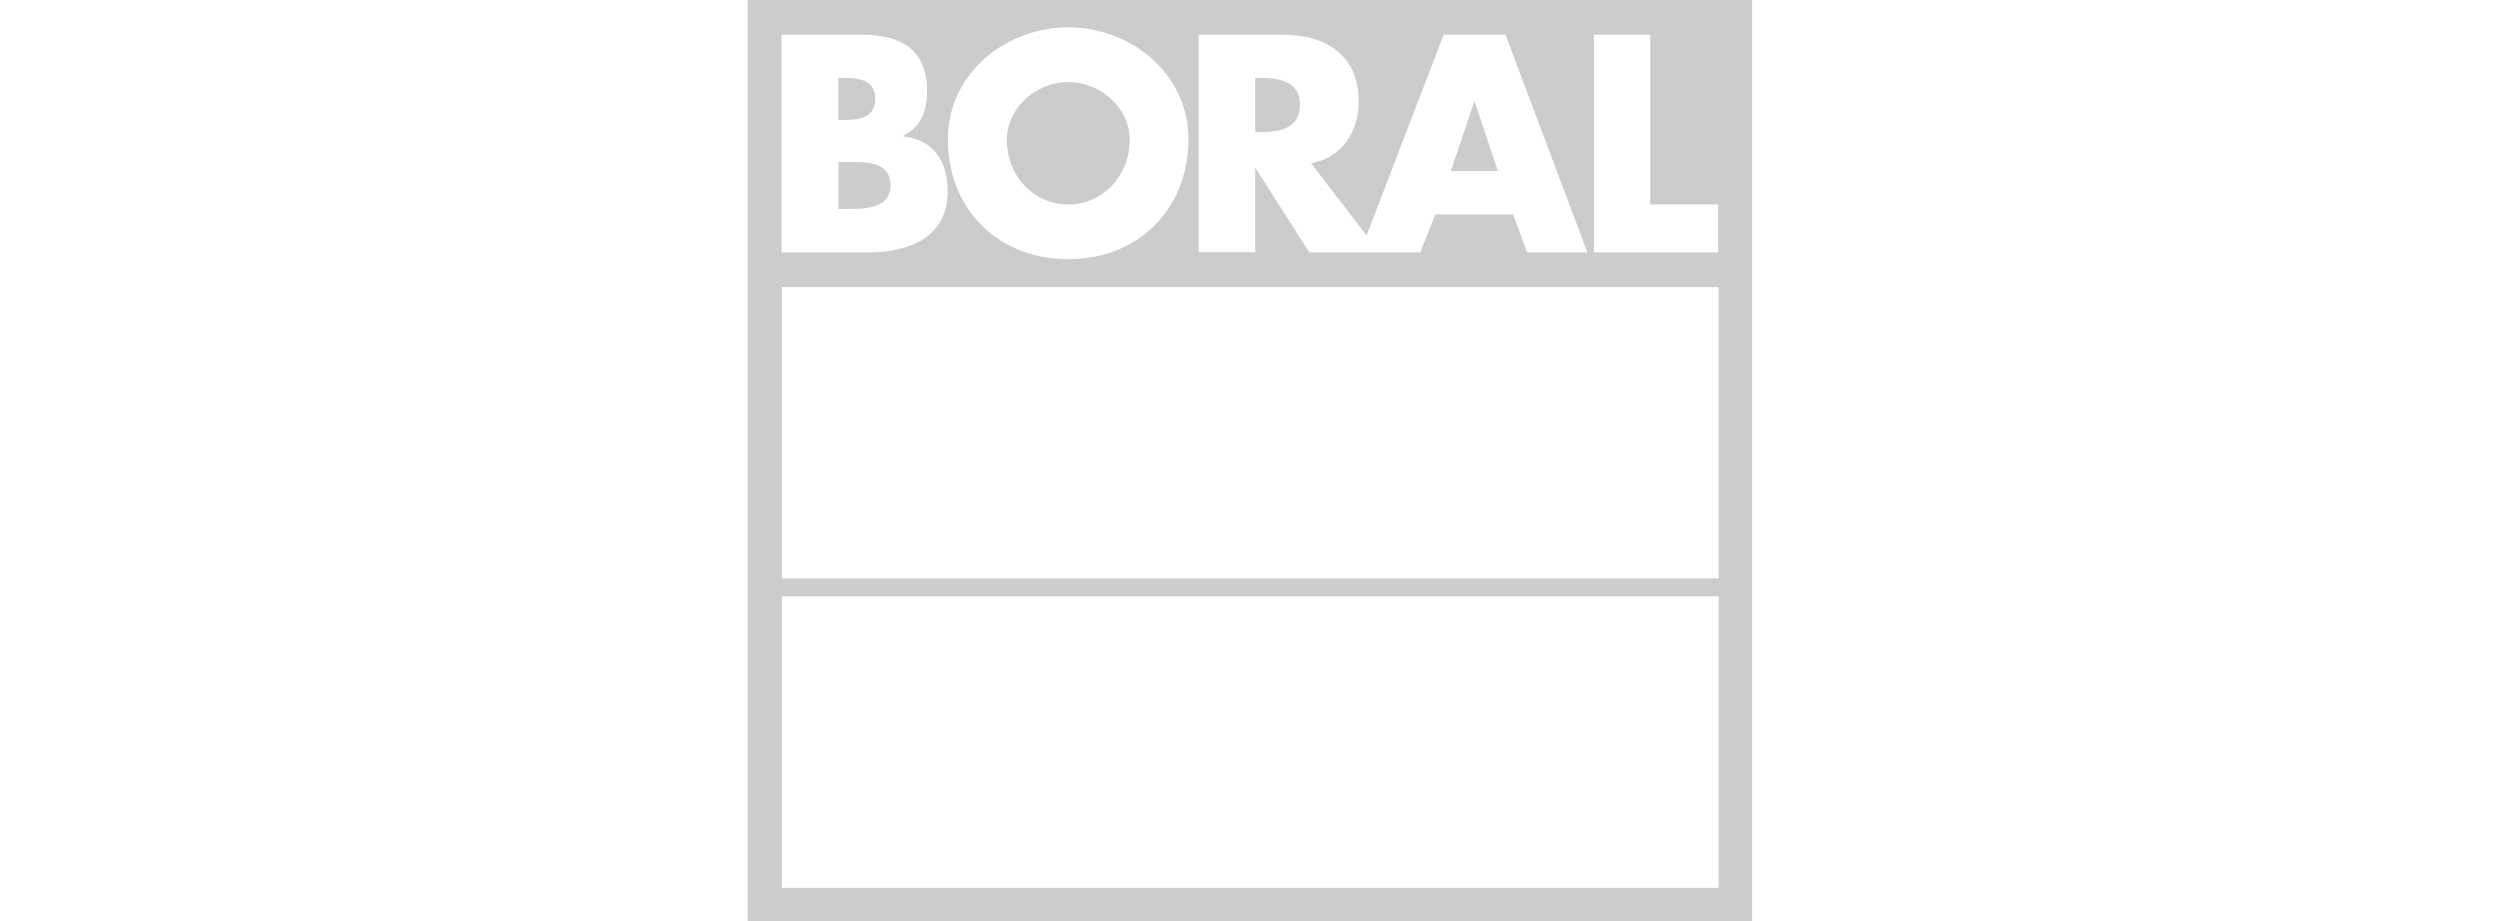 <?xml version="1.0" encoding="utf-8"?>
<!-- Generator: Adobe Illustrator 26.0.1, SVG Export Plug-In . SVG Version: 6.00 Build 0)  -->
<svg version="1.1" id="Layer_1" xmlns="http://www.w3.org/2000/svg" xmlns:xlink="http://www.w3.org/1999/xlink" x="0px" y="0px"
	 viewBox="0 0 95 35" style="enable-background:new 0 0 95 35;" xml:space="preserve">
<style type="text/css">
	.st0{fill-rule:evenodd;clip-rule:evenodd;fill:#CCCCCC;}
</style>
<g>
	<path class="st0" d="M33.26,3.76c0-0.76-0.67-0.8-1.25-0.8h-0.15v1.6h0.24C32.66,4.56,33.26,4.46,33.26,3.76z"/>
	<polygon class="st0" points="56.04,3.87 56.02,3.87 55.13,6.5 56.92,6.5 	"/>
	<path class="st0" d="M40.59,7.77c1.28,0,2.34-1.04,2.34-2.47c0-1.14-1.05-2.18-2.34-2.18c-1.28,0-2.33,1.04-2.33,2.18
		C38.26,6.73,39.31,7.77,40.59,7.77z"/>
	<path class="st0" d="M33.84,7.06c0-1-1.06-0.9-1.76-0.9h-0.22v1.78h0.27C32.76,7.94,33.84,7.97,33.84,7.06z"/>
	<path class="st0" d="M28.41,0v35h38.17V0H28.41z M60.56,1.32h2.15v6.45h2.58v1.82h-4.72V1.32z M45.55,1.32h3.21
		c1.63,0,2.87,0.78,2.87,2.54C51.63,5,51,5.99,49.82,6.2l2.11,2.75l2.93-7.63h2.35l3.11,8.27h-2.29L57.5,8.15h-2.96l-0.57,1.44
		h-1.55h-0.73h-1.94L47.72,6.4H47.7v3.18h-2.15V1.32z M40.59,1.04c2.38,0,4.57,1.75,4.57,4.25c0,2.67-1.92,4.56-4.57,4.56
		c-2.65,0-4.57-1.89-4.57-4.56C36.02,2.8,38.21,1.04,40.59,1.04z M29.7,1.32h3.07c1.47,0,2.46,0.57,2.46,2.15
		c0,0.75-0.24,1.35-0.91,1.69v0.02c1.18,0.15,1.69,0.95,1.69,2.11c0,1.73-1.48,2.3-2.99,2.3H29.7V1.32z M65.31,33.74h-35.6V22.66
		h35.6V33.74z M65.31,21.98h-35.6V10.91h35.6V21.98z"/>
	<path class="st0" d="M49.4,3.99c0-0.9-0.79-1.03-1.49-1.03H47.7v2.06h0.21C48.61,5.02,49.4,4.89,49.4,3.99z"/>
</g>
</svg>
